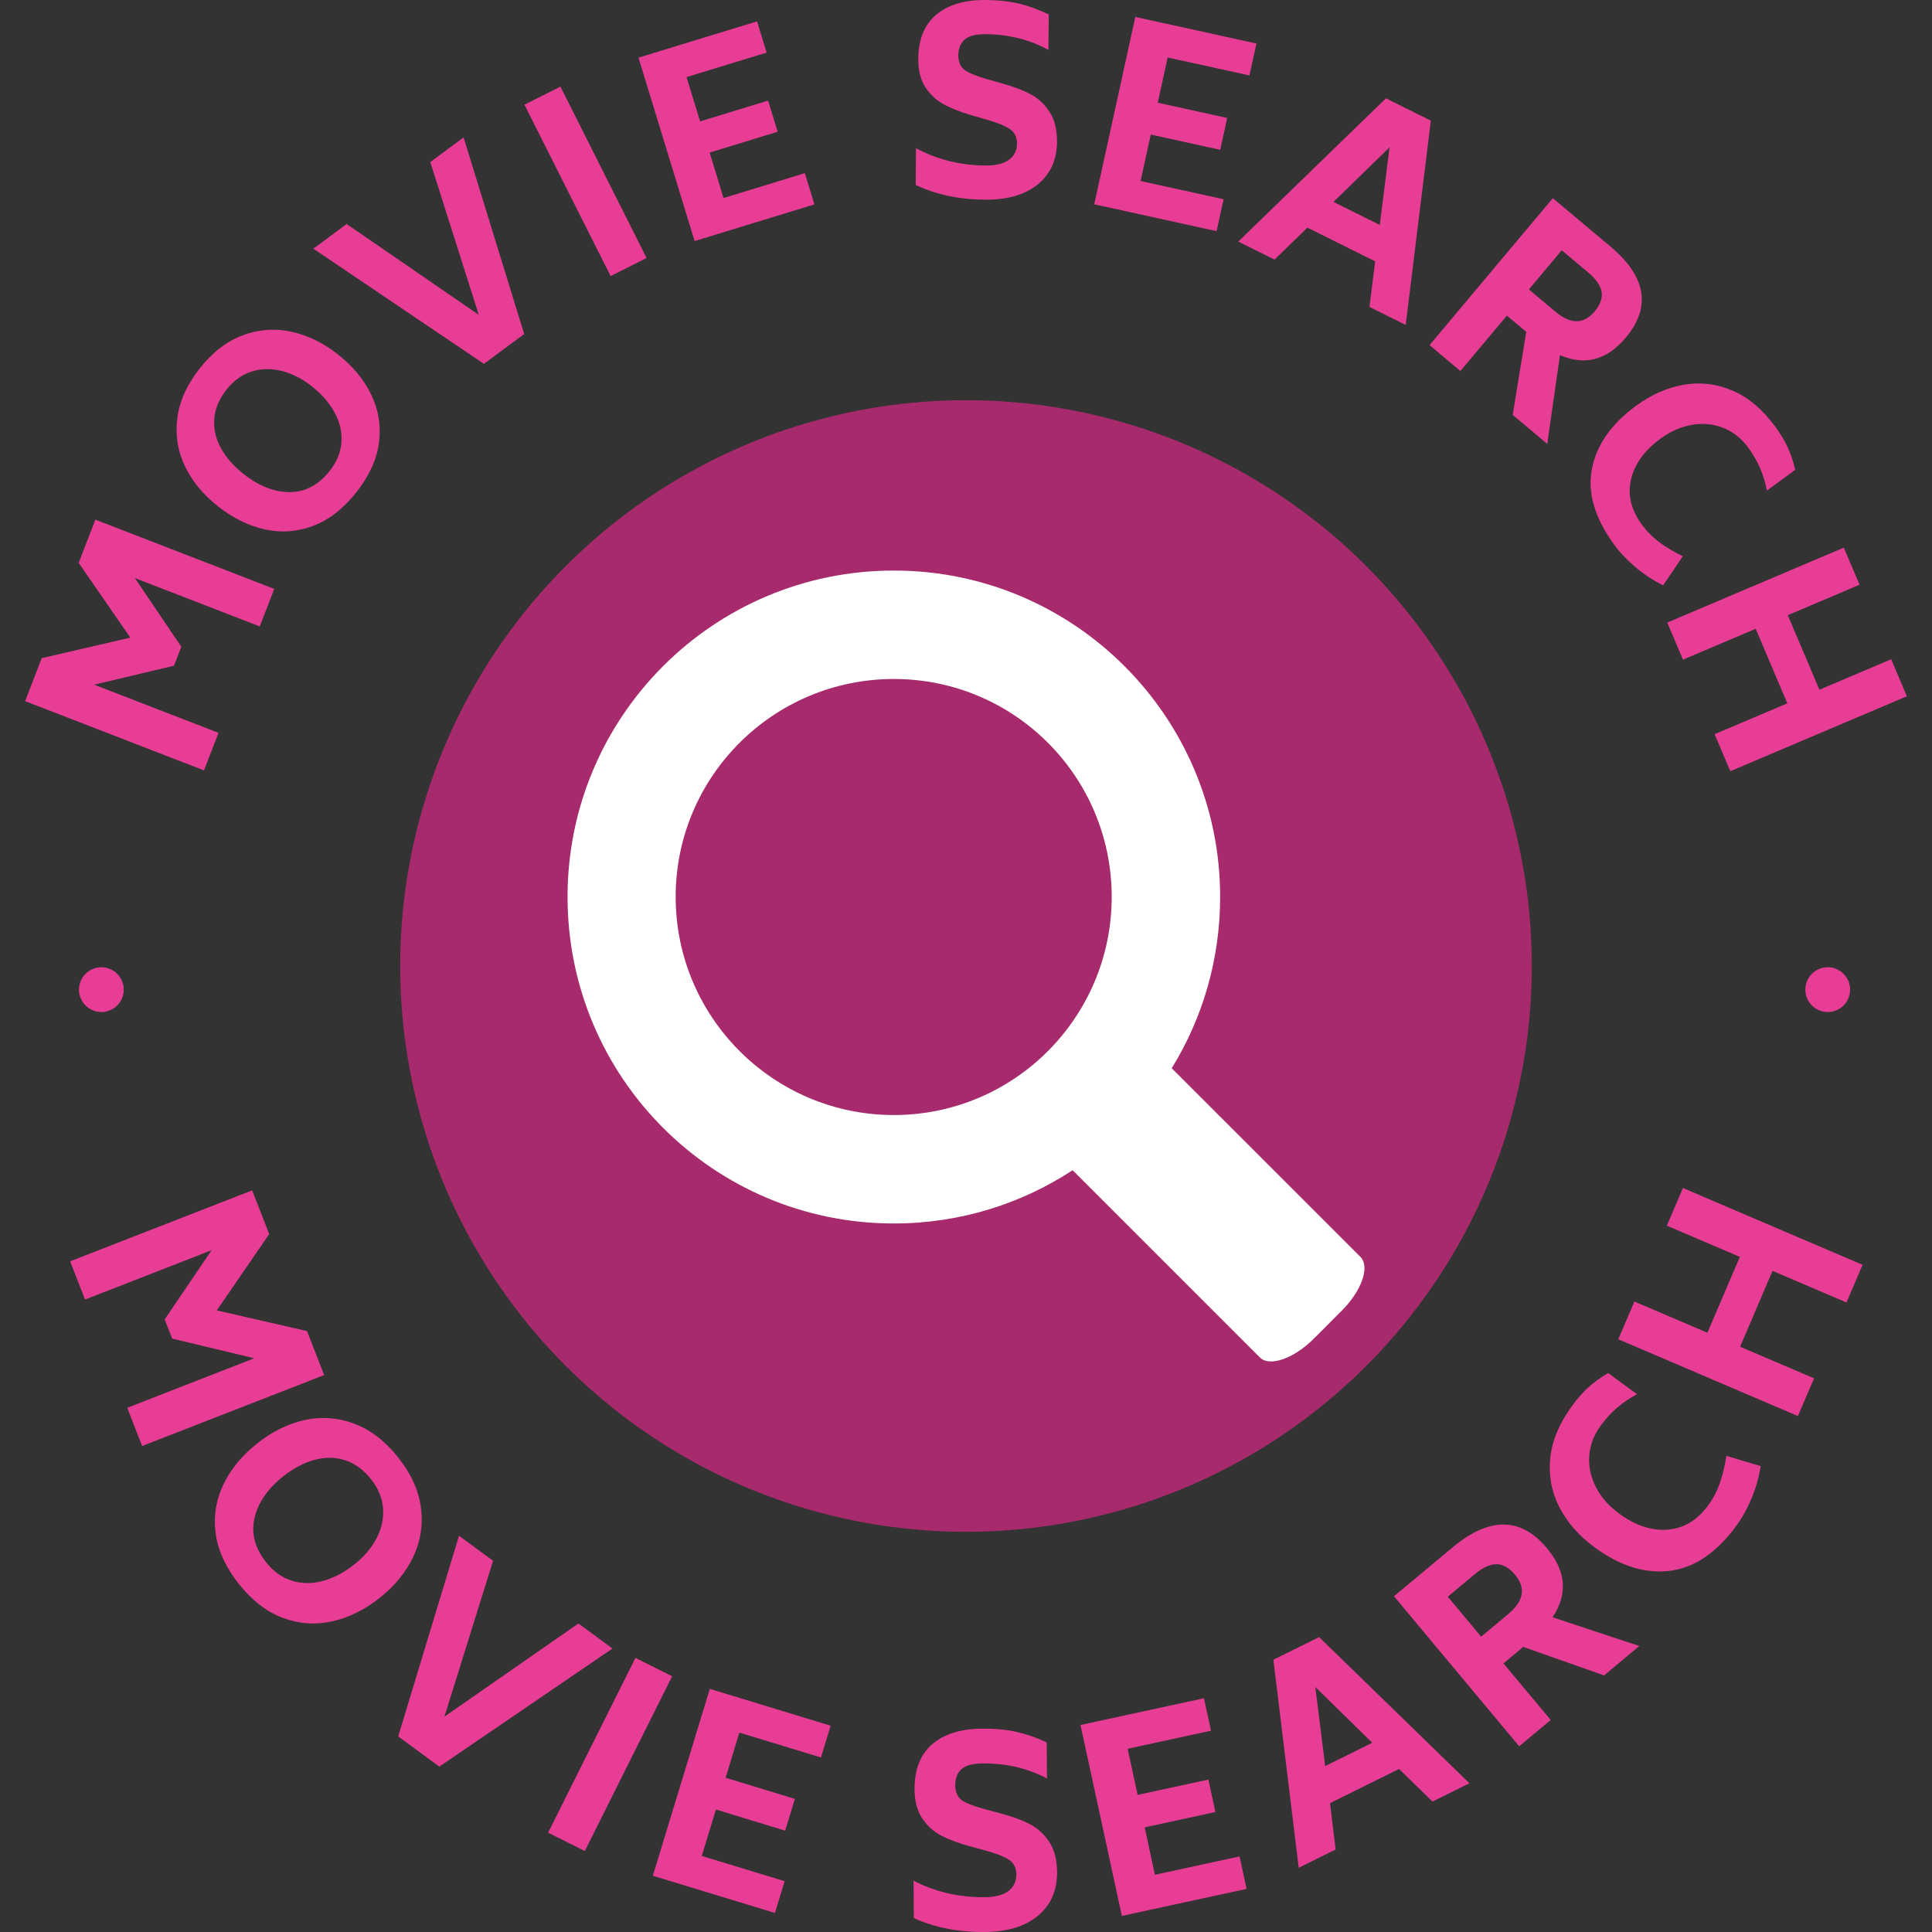 <svg xmlns="http://www.w3.org/2000/svg" version="1.1" xmlns:xlink="http://www.w3.org/1999/xlink" xmlns:svgjs="http://svgjs.dev/svgjs" width="1000" height="1000" viewBox="0 0 1000 1000"><rect x="0" y="0" width="1000" height="1000" fill="#333333" stroke="none"/><g transform="matrix(1,0,0,1,0,0)"><svg viewBox="0 0 280 280" data-background-color="#ffffff" preserveAspectRatio="xMidYMid meet" height="1000" width="1000" xmlns="http://www.w3.org/2000/svg" xmlns:xlink="http://www.w3.org/1999/xlink"><g id="tight-bounds" transform="matrix(1,0,0,1,0,0)"><svg viewBox="0 0 280 280" height="280" width="280"><g><svg viewBox="0 0 280 280" height="280" width="280"><g><svg viewBox="0 0 280 280" height="280" width="280"><g id="textblocktransform"><svg viewBox="0 0 280 280" height="280" width="280" id="textblock"><g><svg viewBox="0 0 280 280" height="280" width="280"><g transform="matrix(1,0,0,1,57.504,57.504)"><svg viewBox="0 0 164.992 164.992" height="164.992" width="164.992"><g><circle r="82" cx="82.496" cy="82.496" fill="#a62a6c" data-fill-palette-color="accent"></circle><svg xmlns="http://www.w3.org/2000/svg" xmlns:xlink="http://www.w3.org/1999/xlink" version="1.1" x="24.749" y="24.749" viewBox="29.461 26.738 46.553 46.201" enable-background="new 0 0 100 100" xml:space="preserve" height="115.494" width="115.494" class="icon-o-0" data-fill-palette-color="quaternary" id="o-0"><g fill="#ffffff" data-fill-palette-color="quaternary"><g fill="#ffffff" data-fill-palette-color="quaternary"><g fill="#ffffff" data-fill-palette-color="quaternary"><g fill="#ffffff" data-fill-palette-color="quaternary"><path d="M69.902 72.704L58.967 61.769c-2.997 1.961-6.579 3.111-10.444 3.111-10.539 0-19.062-8.542-19.062-19.081 0-10.519 8.522-19.061 19.062-19.061 10.521 0 19.06 8.542 19.06 19.061 0 3.679-1.036 7.107-2.828 10.011l11.013 11.011c0.583 0.567 0.094 1.981-1.076 3.148l-1.64 1.644C71.882 72.78 70.468 73.269 69.902 72.704zM61.249 45.799c0-7.033-5.695-12.727-12.727-12.727-7.033 0-12.745 5.694-12.745 12.727 0 7.033 5.712 12.745 12.745 12.745C55.554 58.544 61.249 52.833 61.249 45.799z" fill="#ffffff" data-fill-palette-color="quaternary"></path></g></g></g></g></svg></g></svg></g><path d="M44.497 192.913l2.484 6.374-26.383 10.282-2.159-5.541 18.409-7.175-11.896-2.854-1.086-2.785 6.802-10.024-18.343 7.149-2.16-5.541 26.383-10.282 2.469 6.336-7.593 11.058zM34.619 229.551c-1.92-2.422-3.043-4.873-3.368-7.351-0.322-2.473 0.052-4.826 1.12-7.058 1.078-2.231 2.719-4.22 4.924-5.967v0c2.168-1.719 4.456-2.844 6.864-3.376 2.412-0.527 4.797-0.352 7.155 0.524 2.367 0.877 4.503 2.516 6.406 4.918v0c1.887 2.381 2.985 4.821 3.295 7.321 0.314 2.496-0.065 4.862-1.14 7.098-1.074 2.236-2.684 4.205-4.832 5.908v0c-2.205 1.747-4.518 2.888-6.94 3.423-2.417 0.531-4.793 0.357-7.127-0.521-2.338-0.883-4.457-2.523-6.357-4.919zM38.572 226.418c1.065 1.343 2.312 2.235 3.74 2.673 1.433 0.444 2.927 0.454 4.484 0.031 1.557-0.423 3.077-1.222 4.56-2.398v0c1.421-1.126 2.496-2.392 3.224-3.797 0.733-1.409 1.044-2.854 0.933-4.337-0.115-1.488-0.697-2.893-1.745-4.216v0c-1.102-1.39-2.362-2.309-3.78-2.756-1.418-0.447-2.896-0.458-4.435-0.032-1.538 0.425-3.031 1.211-4.478 2.358v0c-2.262 1.793-3.655 3.801-4.181 6.025-0.522 2.229 0.037 4.379 1.678 6.449zM83.83 235.289l4.937 3.627-25.095 17.117-5.961-4.38 8.814-29.08 4.936 3.627-7.05 22.59zM79.436 265.605l12.659-25.328 5.32 2.658-12.659 25.328zM101.708 268.976l12.004 3.659-1.404 4.606-17.693-5.393 8.255-27.085 17.513 5.338-1.404 4.606-11.824-3.604-1.994 6.543 10.038 3.06-1.404 4.606-10.038-3.06zM142.687 279.999c-3.859 0.025-7.275-0.651-10.25-2.027v0l-0.035-5.411c3.128 1.621 6.546 2.419 10.252 2.395v0c1.595-0.01 2.771-0.316 3.528-0.917 0.751-0.607 1.123-1.394 1.117-2.36v0c-0.006-0.946-0.352-1.656-1.037-2.128-0.685-0.465-1.826-0.918-3.424-1.358v0l-2.546-0.688c-1.472-0.414-2.753-0.899-3.842-1.454-1.083-0.556-2.001-1.377-2.757-2.464-0.755-1.094-1.138-2.511-1.15-4.252v0c-0.019-2.866 0.831-5.046 2.549-6.54 1.724-1.494 4.155-2.251 7.292-2.271v0c1.866-0.012 3.516 0.146 4.948 0.474 1.438 0.328 2.895 0.835 4.368 1.52v0l0.035 5.232c-2.776-1.478-5.882-2.205-9.318-2.183v0c-1.443 0.009-2.47 0.291-3.082 0.844-0.605 0.553-0.905 1.34-0.898 2.359v0c0.033 0.973 0.342 1.676 0.927 2.109 0.592 0.433 1.687 0.866 3.285 1.299v0l2.576 0.698c1.571 0.413 2.922 0.914 4.051 1.502 1.122 0.588 2.055 1.446 2.797 2.573 0.742 1.134 1.119 2.607 1.131 4.421v0c-0.009 2.668-0.942 4.765-2.798 6.293-1.857 1.535-4.429 2.313-7.719 2.334zM167.381 271.706l12.265-2.658 1.02 4.706-18.077 3.917-5.996-27.673 17.893-3.877 1.019 4.706-12.08 2.617 1.448 6.686 10.257-2.222 1.019 4.706-10.256 2.222zM207.607 261.098l-4.843-4.726-10.01 4.955 0.821 6.717-5.356 2.651-3.672-30.154 6.629-3.281 21.788 21.186zM192.056 255.956l6.825-3.378-8.258-8.087zM232.474 242.815l-11.716-4.136-2.866 2.393 6.846 8.201-4.566 3.811-18.145-21.738 8.491-7.087c5.335-4.454 9.895-4.414 13.678 0.118v0c2.774 3.323 3.047 6.661 0.818 10.012v0l12.567 4.163zM209.825 231.407l4.835 5.793 3.925-3.277c2.256-1.883 2.587-3.78 0.992-5.691v0c-0.848-1.016-1.744-1.527-2.688-1.532-0.944-0.005-1.99 0.472-3.139 1.43v0zM251.61 221.173c-2.875 3.908-6.099 6.072-9.671 6.493-3.568 0.415-7.186-0.726-10.854-3.425v0c-2.25-1.655-3.946-3.589-5.087-5.801-1.136-2.208-1.578-4.579-1.324-7.113 0.257-2.539 1.321-5.08 3.192-7.622v0c0.784-1.066 1.568-1.953 2.35-2.659 0.782-0.706 1.731-1.393 2.847-2.06v0l4.182 3.077c-2.082 1.098-3.817 2.591-5.205 4.478v0c-1.032 1.402-1.604 2.884-1.716 4.444-0.109 1.555 0.211 3.064 0.959 4.527 0.748 1.463 1.866 2.741 3.354 3.835v0c2.367 1.742 4.714 2.523 7.039 2.344 2.322-0.174 4.279-1.343 5.871-3.507v0c0.726-0.986 1.291-2.062 1.696-3.227 0.414-1.166 0.734-2.488 0.958-3.966v0l4.97 1.487c-0.253 1.605-0.694 3.166-1.325 4.683-0.632 1.507-1.378 2.844-2.236 4.012zM241.57 177.635l2.333-5.459 26.037 11.13-2.334 5.459-10.717-4.582-4.699 10.992 10.718 4.581-2.338 5.469-26.036-11.13 2.337-5.468 10.581 4.523 4.699-10.992z" fill="#e83d95" data-fill-palette-color="primary"></path><path d="M11.402 81.569L13.826 75.311 39.749 85.351 37.644 90.786 19.554 83.779 26.279 93.741 25.217 96.481 13.645 99.228 31.67 106.21 29.562 111.653 3.639 101.613 6.052 95.383 18.883 92.41ZM51.67 71.313C49.791 73.7 47.708 75.329 45.422 76.199 43.127 77.071 40.791 77.249 38.416 76.735 36.04 76.212 33.767 75.096 31.599 73.389V73.389C29.467 71.71 27.873 69.781 26.817 67.602 25.765 65.417 25.39 63.096 25.692 60.637 25.989 58.184 27.07 55.775 28.933 53.408V53.408C30.775 51.068 32.856 49.464 35.175 48.594 37.491 47.729 39.838 47.556 42.219 48.074 44.594 48.589 46.84 49.679 48.957 51.345V51.345C51.125 53.053 52.74 55.003 53.802 57.196 54.859 59.384 55.235 61.694 54.93 64.124 54.616 66.556 53.529 68.952 51.67 71.313ZM47.778 68.248C48.818 66.927 49.388 65.535 49.487 64.072 49.581 62.604 49.249 61.175 48.49 59.786 47.735 58.391 46.629 57.12 45.173 55.974V55.974C43.769 54.868 42.312 54.129 40.802 53.757 39.291 53.376 37.843 53.407 36.458 53.85 35.064 54.294 33.853 55.168 32.825 56.473V56.473C31.748 57.841 31.157 59.255 31.053 60.714 30.947 62.164 31.271 63.577 32.024 64.954 32.781 66.325 33.871 67.571 35.296 68.693V68.693C37.522 70.446 39.756 71.321 41.999 71.318 44.247 71.31 46.173 70.287 47.778 68.248ZM62.36 23.491L67.187 19.917 75.97 48.411 70.138 52.73 45.413 36.041 50.24 32.466 69.387 45.627ZM88.497 40.013L76.008 15.177 81.223 12.555 93.712 37.391ZM104.865 28.701L116.646 25.095 118.032 29.624 100.668 34.938 92.533 8.355 109.717 3.097 111.102 7.625 99.501 11.176 101.465 17.593 111.32 14.577 112.703 19.096 102.848 22.112ZM142.737 28.942C138.951 28.909 135.608 28.195 132.707 26.8V26.8L132.753 21.478C135.797 23.12 139.139 23.956 142.779 23.987V23.987C144.348 24.001 145.506 23.716 146.252 23.134 147.005 22.558 147.385 21.793 147.394 20.84V20.84C147.402 19.907 147.073 19.206 146.409 18.737 145.738 18.268 144.623 17.808 143.065 17.358V17.358L140.569 16.631C139.13 16.208 137.883 15.714 136.829 15.149 135.768 14.591 134.875 13.772 134.15 12.694 133.424 11.609 133.069 10.212 133.084 8.505V8.505C133.108 5.692 133.977 3.564 135.69 2.123 137.404 0.682 139.799-0.026 142.877 0.001V0.001C144.71 0.017 146.33 0.196 147.737 0.539 149.138 0.882 150.556 1.401 151.993 2.095V2.095L151.949 7.237C149.248 5.745 146.21 4.984 142.834 4.955V4.955C141.418 4.943 140.41 5.202 139.809 5.733 139.202 6.264 138.895 7.032 138.886 8.038V8.038C138.904 8.992 139.199 9.686 139.771 10.121 140.337 10.55 141.402 10.992 142.967 11.449V11.449L145.493 12.166C147.025 12.596 148.341 13.107 149.441 13.699 150.535 14.298 151.437 15.156 152.149 16.274 152.861 17.392 153.209 18.845 153.194 20.632V20.632C153.145 23.246 152.197 25.29 150.351 26.763 148.505 28.243 145.967 28.969 142.737 28.942ZM165.301 26.232L177.335 28.873 176.32 33.499 158.584 29.607 164.542 2.454 182.095 6.305 181.079 10.931 169.229 8.331 167.791 14.886 177.857 17.095 176.844 21.711 166.778 19.502ZM198.472 44.478L199.297 37.879 189.486 32.992 184.715 37.625 179.463 35.009 200.864 14.246 207.369 17.487 203.724 47.094ZM193.263 29.261L199.964 32.599 201.386 21.35ZM219.234 60.133L221.198 48.094 218.391 45.739 211.652 53.77 207.18 50.017 225.049 28.722 233.37 35.704C238.592 40.086 239.342 44.496 235.619 48.932V48.932C232.883 52.192 229.704 53.037 226.08 51.465V51.465L224.239 64.332ZM226.337 36.27L221.576 41.944 225.424 45.173C227.635 47.028 229.527 47.017 231.101 45.141V45.141C231.931 44.153 232.268 43.2 232.113 42.283 231.948 41.368 231.306 40.44 230.185 39.499V39.499ZM233.942 78.943C231.124 75.091 230.047 71.434 230.712 67.971 231.372 64.502 233.508 61.447 237.118 58.804V58.804C239.324 57.19 241.632 56.174 244.041 55.756 246.454 55.344 248.808 55.63 251.104 56.616 253.4 57.601 255.465 59.347 257.298 61.852V61.852C258.064 62.899 258.661 63.893 259.088 64.836 259.52 65.774 259.885 66.861 260.181 68.095V68.095L256.071 71.103C255.65 68.836 254.762 66.775 253.405 64.922V64.922C252.397 63.544 251.179 62.573 249.75 62.011 248.327 61.445 246.82 61.297 245.23 61.567 243.639 61.837 242.112 62.507 240.649 63.578V63.578C238.32 65.282 236.897 67.25 236.381 69.481 235.861 71.707 236.381 73.886 237.941 76.017V76.017C238.648 76.984 239.485 77.831 240.452 78.559 241.429 79.288 242.573 79.972 243.886 80.611V80.611L241.036 84.837C239.607 84.127 238.274 83.253 237.038 82.214 235.811 81.176 234.779 80.086 233.942 78.943ZM274.085 95.545L276.361 100.91 250.77 111.769 248.494 106.404 259.032 101.932 254.448 91.129 243.91 95.601 241.63 90.227 267.22 79.368 269.501 84.742 259.1 89.155 263.684 99.958Z" fill="#e83d95" data-fill-palette-color="primary"></path><path d="M11.446 143.425c0-1.792 1.453-3.245 3.245-3.244 1.792 0 3.245 1.453 3.245 3.244 0 1.792-1.453 3.245-3.245 3.245-1.792 0-3.245-1.453-3.245-3.245zM261.644 143.425c0-1.792 1.453-3.245 3.245-3.244 1.792 0 3.245 1.453 3.245 3.244 0 1.792-1.453 3.245-3.245 3.245-1.792 0-3.245-1.453-3.245-3.245z" fill="#e83d95" data-fill-palette-color="primary"></path></svg></g></svg></g></svg></g></svg></g><defs></defs></svg><rect width="280" height="280" fill="none" stroke="none" visibility="hidden"></rect></g></svg></g></svg>